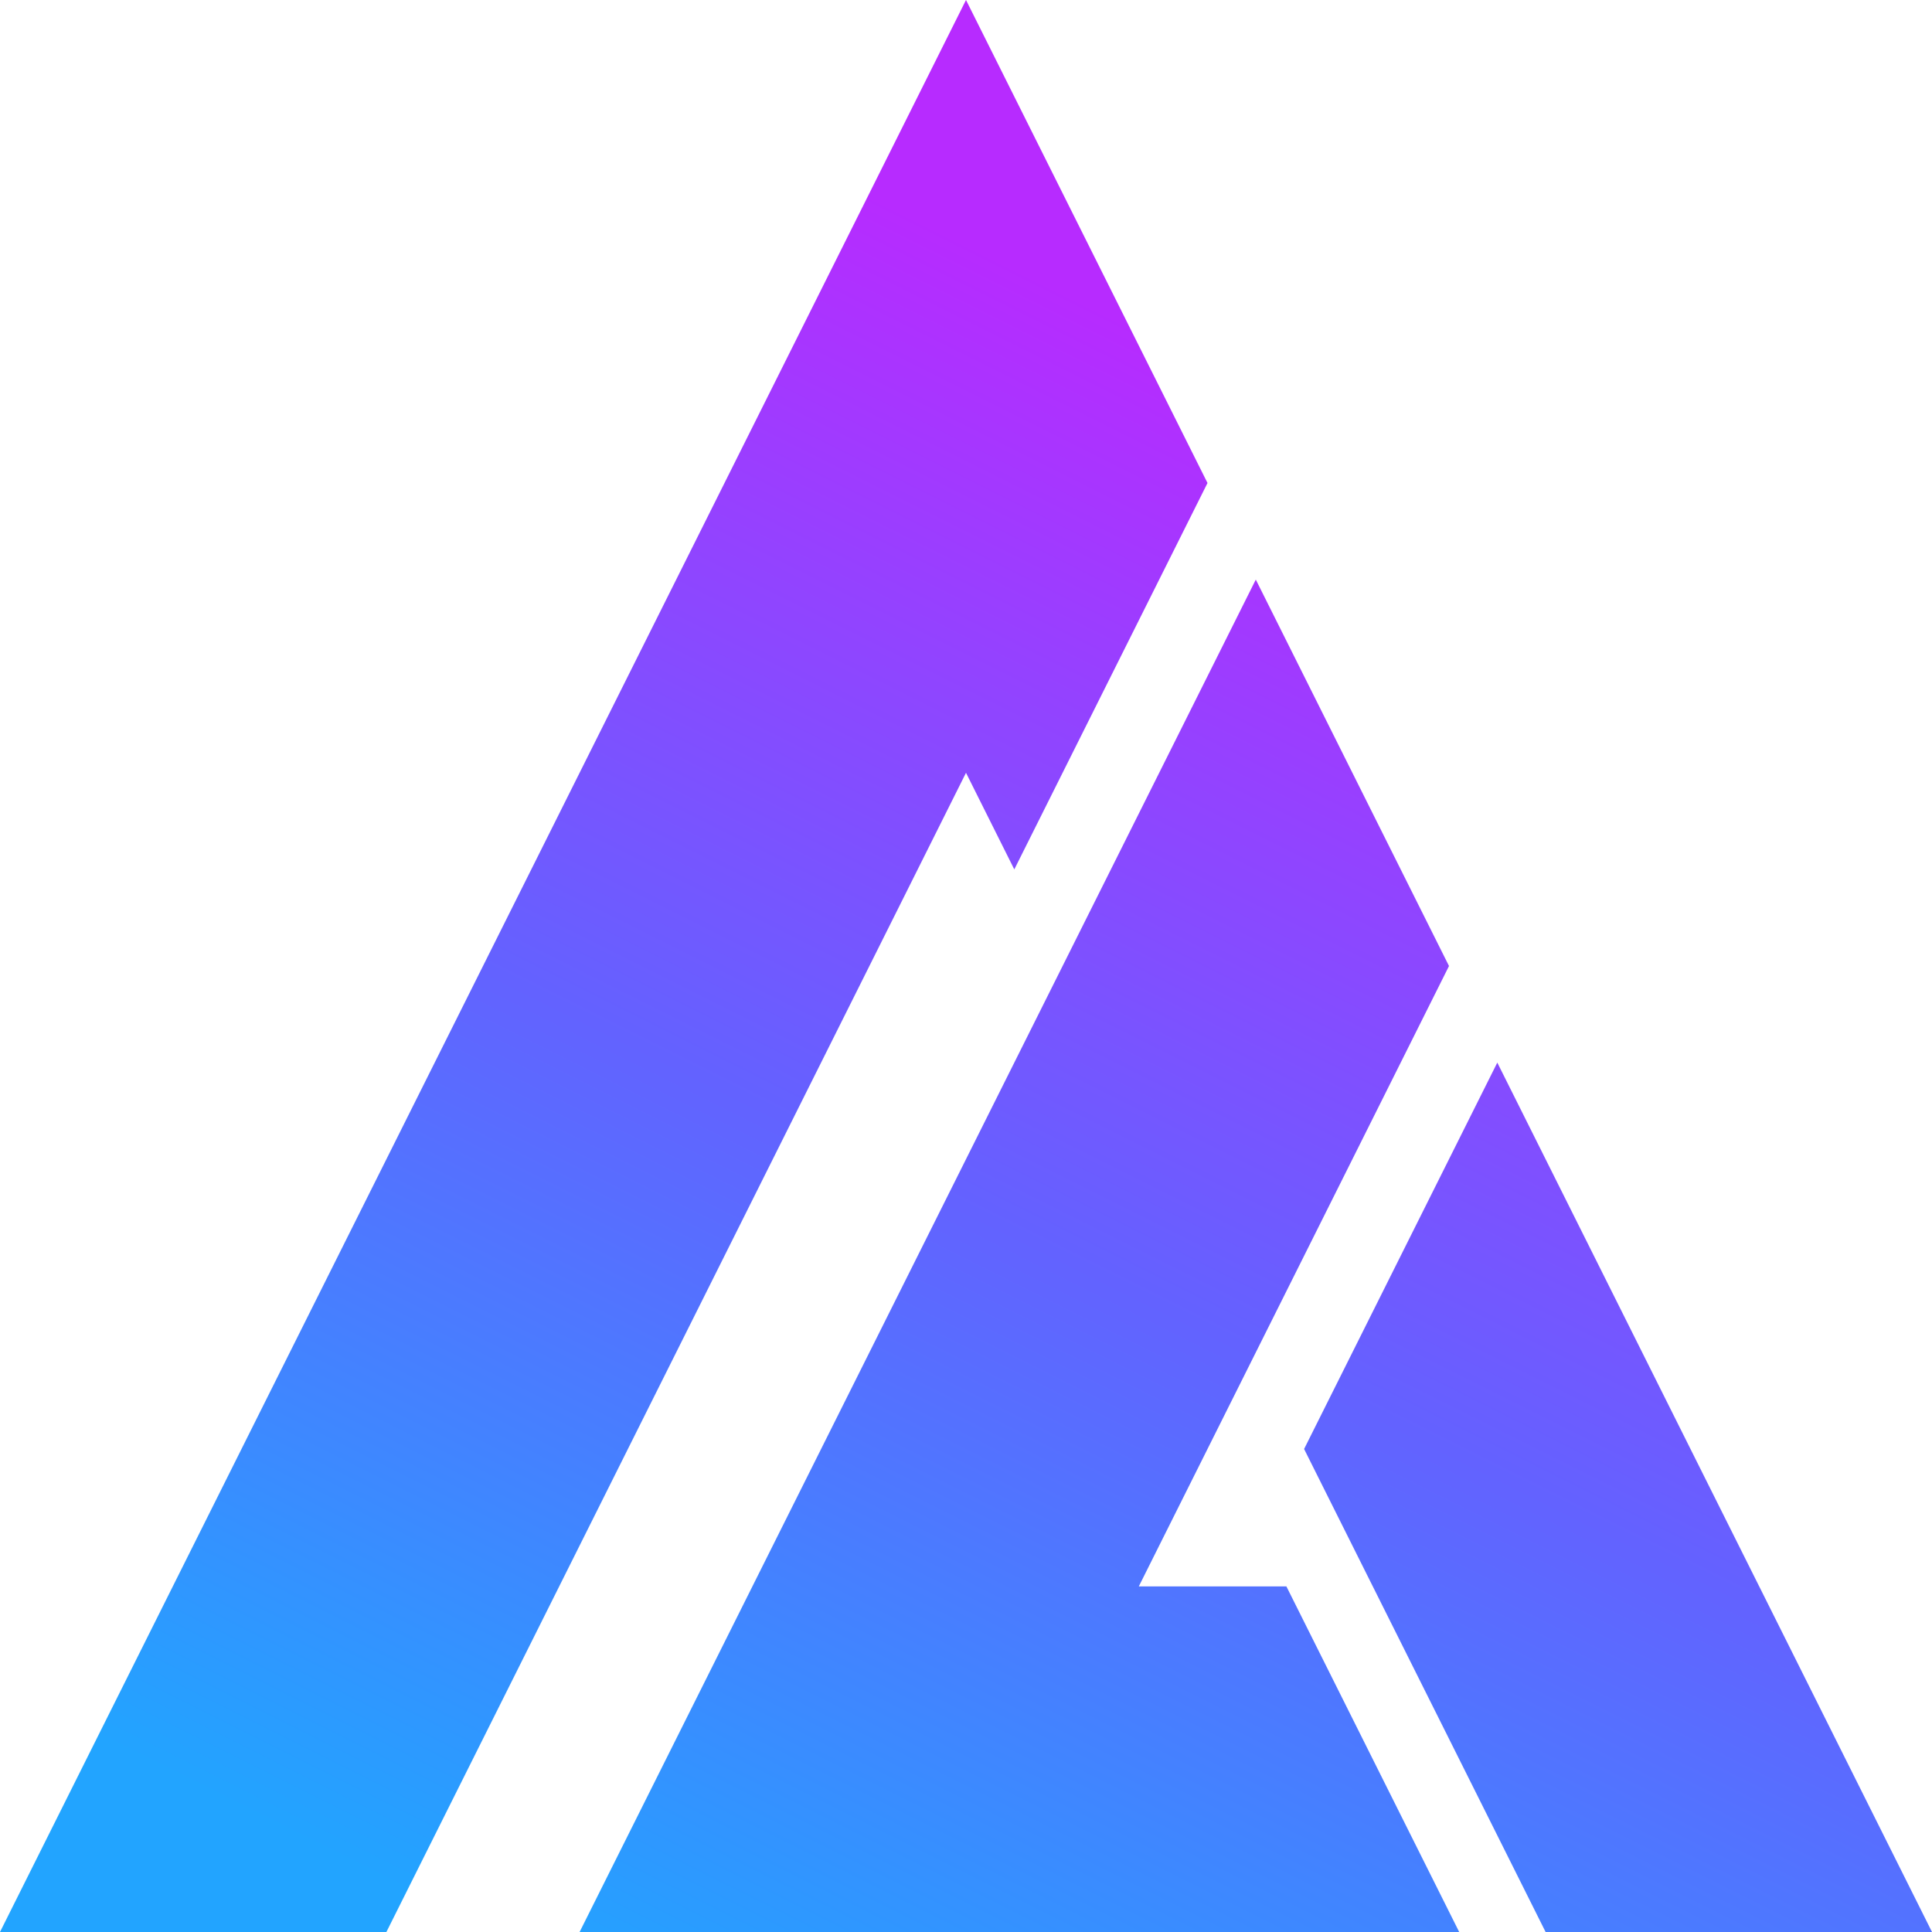 <?xml version="1.0" encoding="UTF-8" standalone="no"?>
<svg
   viewBox="0 0 1500 1500"
   version="1.1"
   id="svg2"
   width="1500"
   height="1500"
   xmlns:xlink="http://www.w3.org/1999/xlink"
   xmlns="http://www.w3.org/2000/svg"
   xmlns:svg="http://www.w3.org/2000/svg">
  <defs
     id="defs2">
    <style
       id="style1">.cls-1{fill:url(#linear-gradient);}</style>
    <linearGradient
       id="linear-gradient"
       x1="996.47"
       y1="1828.611"
       x2="696.028"
       y2="1812.309"
       gradientUnits="userSpaceOnUse">
      <stop
         offset="0"
         stop-color="#4397ff"
         id="stop1"
         style="stop-color:#22a4ff;stop-opacity:1;" />
      <stop
         offset="0.5"
         stop-color="#4397ff"
         id="stop4"
         style="stop-color:#6362ff;stop-opacity:1;" />
      <stop
         offset="1"
         stop-color="#8f52ff"
         id="stop2"
         style="stop-color:#b72bff;stop-opacity:1;" />
    </linearGradient>
    <linearGradient
       xlink:href="#linear-gradient"
       id="linearGradient4"
       x1="75"
       y1="1349.999"
       x2="675"
       y2="150"
       gradientUnits="userSpaceOnUse" />
  </defs>
  <path
     class="cls-1"
     d="m 1012.5,1125 150,-300 203.335,406.671 -300,-2e-4 L 1050,1200 h -10e-5 z M 1200,1500 h 300 l -134.164,-268.329 -300,-2e-4 z M 787.5,675 937.5,375 l -37.5,-75 -150,300 z m 211.253,556.671 -114.589,-10e-5 L 1125,749.999 975,450 450,1499.999 l 682.917,3e-4 z M 750,600 900,300 750.001,0 0,1499.999 l 300,2e-4 450,-900 z"
     id="path2"
     style="fill:url(#linearGradient4);fill-opacity:1;fill-rule:nonzero" />
  <path
     style="fill-rule:nonzero"
     d="m 0,1499.999 150,-300 v 0"
     id="path12" />
  <path
     style="fill-rule:nonzero"
     d="M 600,300 750.001,0 v 0"
     id="path12-8" />
</svg>
